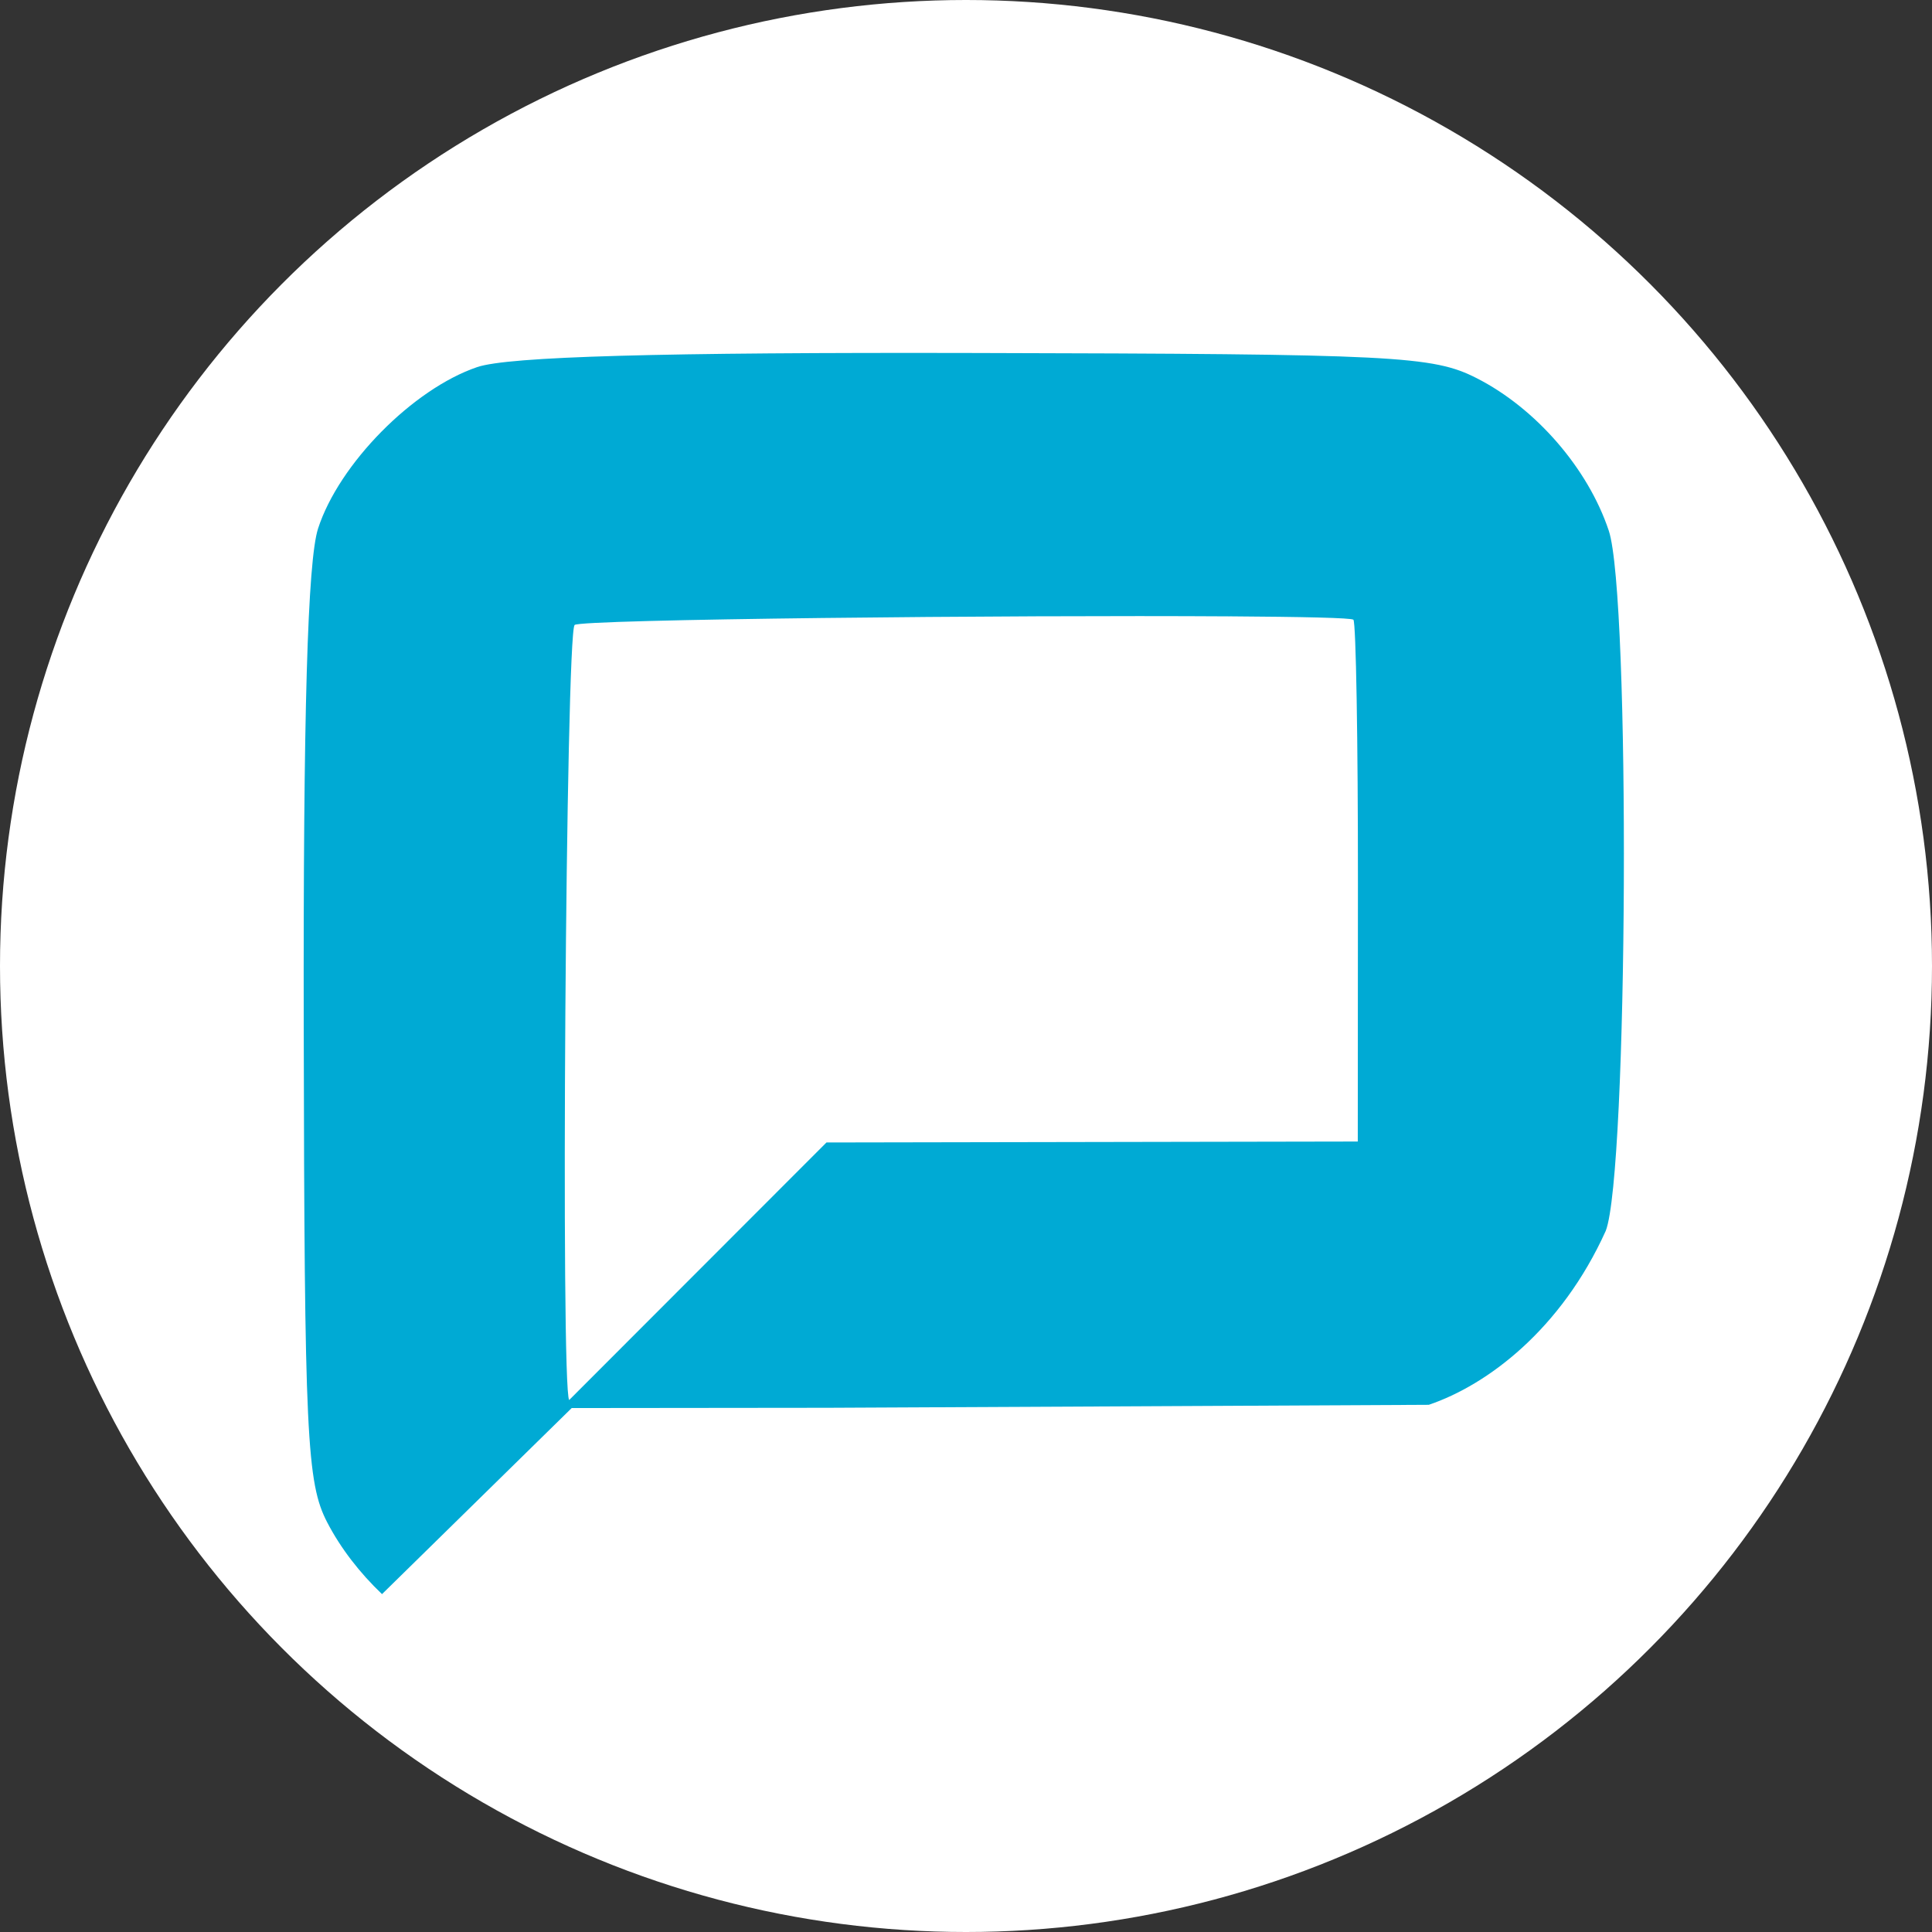 <?xml version="1.0" encoding="UTF-8" standalone="no"?>
<svg
   xmlns:dc="http://purl.org/dc/elements/1.1/"
   xmlns:cc="http://creativecommons.org/ns#"
   xmlns:rdf="http://www.w3.org/1999/02/22-rdf-syntax-ns#"
   xmlns:svg="http://www.w3.org/2000/svg"
   xmlns="http://www.w3.org/2000/svg"
   version="1.1"
   id="svg4150"
   viewBox="0 0 64.906 64.906"
   height="18.318mm"
   width="18.318mm">
  <rect x="0" y="0" width="64.906" height="64.906" fill="#333333" stroke="none"/>
  <defs
     id="defs4152" />
  <g
     transform="translate(540.566,-336.547)"
     id="layer1">
    <g
       id="g4706">
      <circle
         style="opacity:0.997;fill:#ffffff;fill-opacity:1;stroke:none;stroke-width:5;stroke-linecap:butt;stroke-linejoin:miter;stroke-miterlimit:4;stroke-dasharray:none;stroke-dashoffset:0;stroke-opacity:1"
         id="path4704"
         cx="-508.113"
         cy="369"
         r="32.453" />
      <path
         id="path3369"
         d="m -507.792,348.406 c -10.612,-0.025 -15.698,0.119 -16.741,0.473 -2.161,0.734 -4.644,3.253 -5.347,5.423 -0.353,1.089 -0.501,6.233 -0.482,16.748 0.024,13.726 0.1,15.316 0.789,16.642 0.452,0.87 1.091,1.696 1.841,2.41 l 6.372,-6.251 8.598,-0.009 10.098,-0.049 10.098,-0.051 c 1.967,-0.666 4.448,-2.528 5.946,-5.845 0.751,-1.94 0.834,-21.327 0.101,-23.523 -0.697,-2.089 -2.447,-4.109 -4.439,-5.123 -1.474,-0.75 -2.713,-0.812 -16.833,-0.845 z m 8.535,8.847 c 2.445,0.016 4.095,0.051 4.159,0.114 0.086,0.086 0.155,4.067 0.152,8.845 l -0.005,8.685 -8.925,0.016 -8.925,0.016 -8.643,8.652 c -0.29,-0.33 -0.113,-25.744 0.182,-26.038 0.193,-0.193 14.671,-0.336 22.005,-0.289 z"
         style="fill:#00aad4" />
    </g>
  </g>
</svg>
